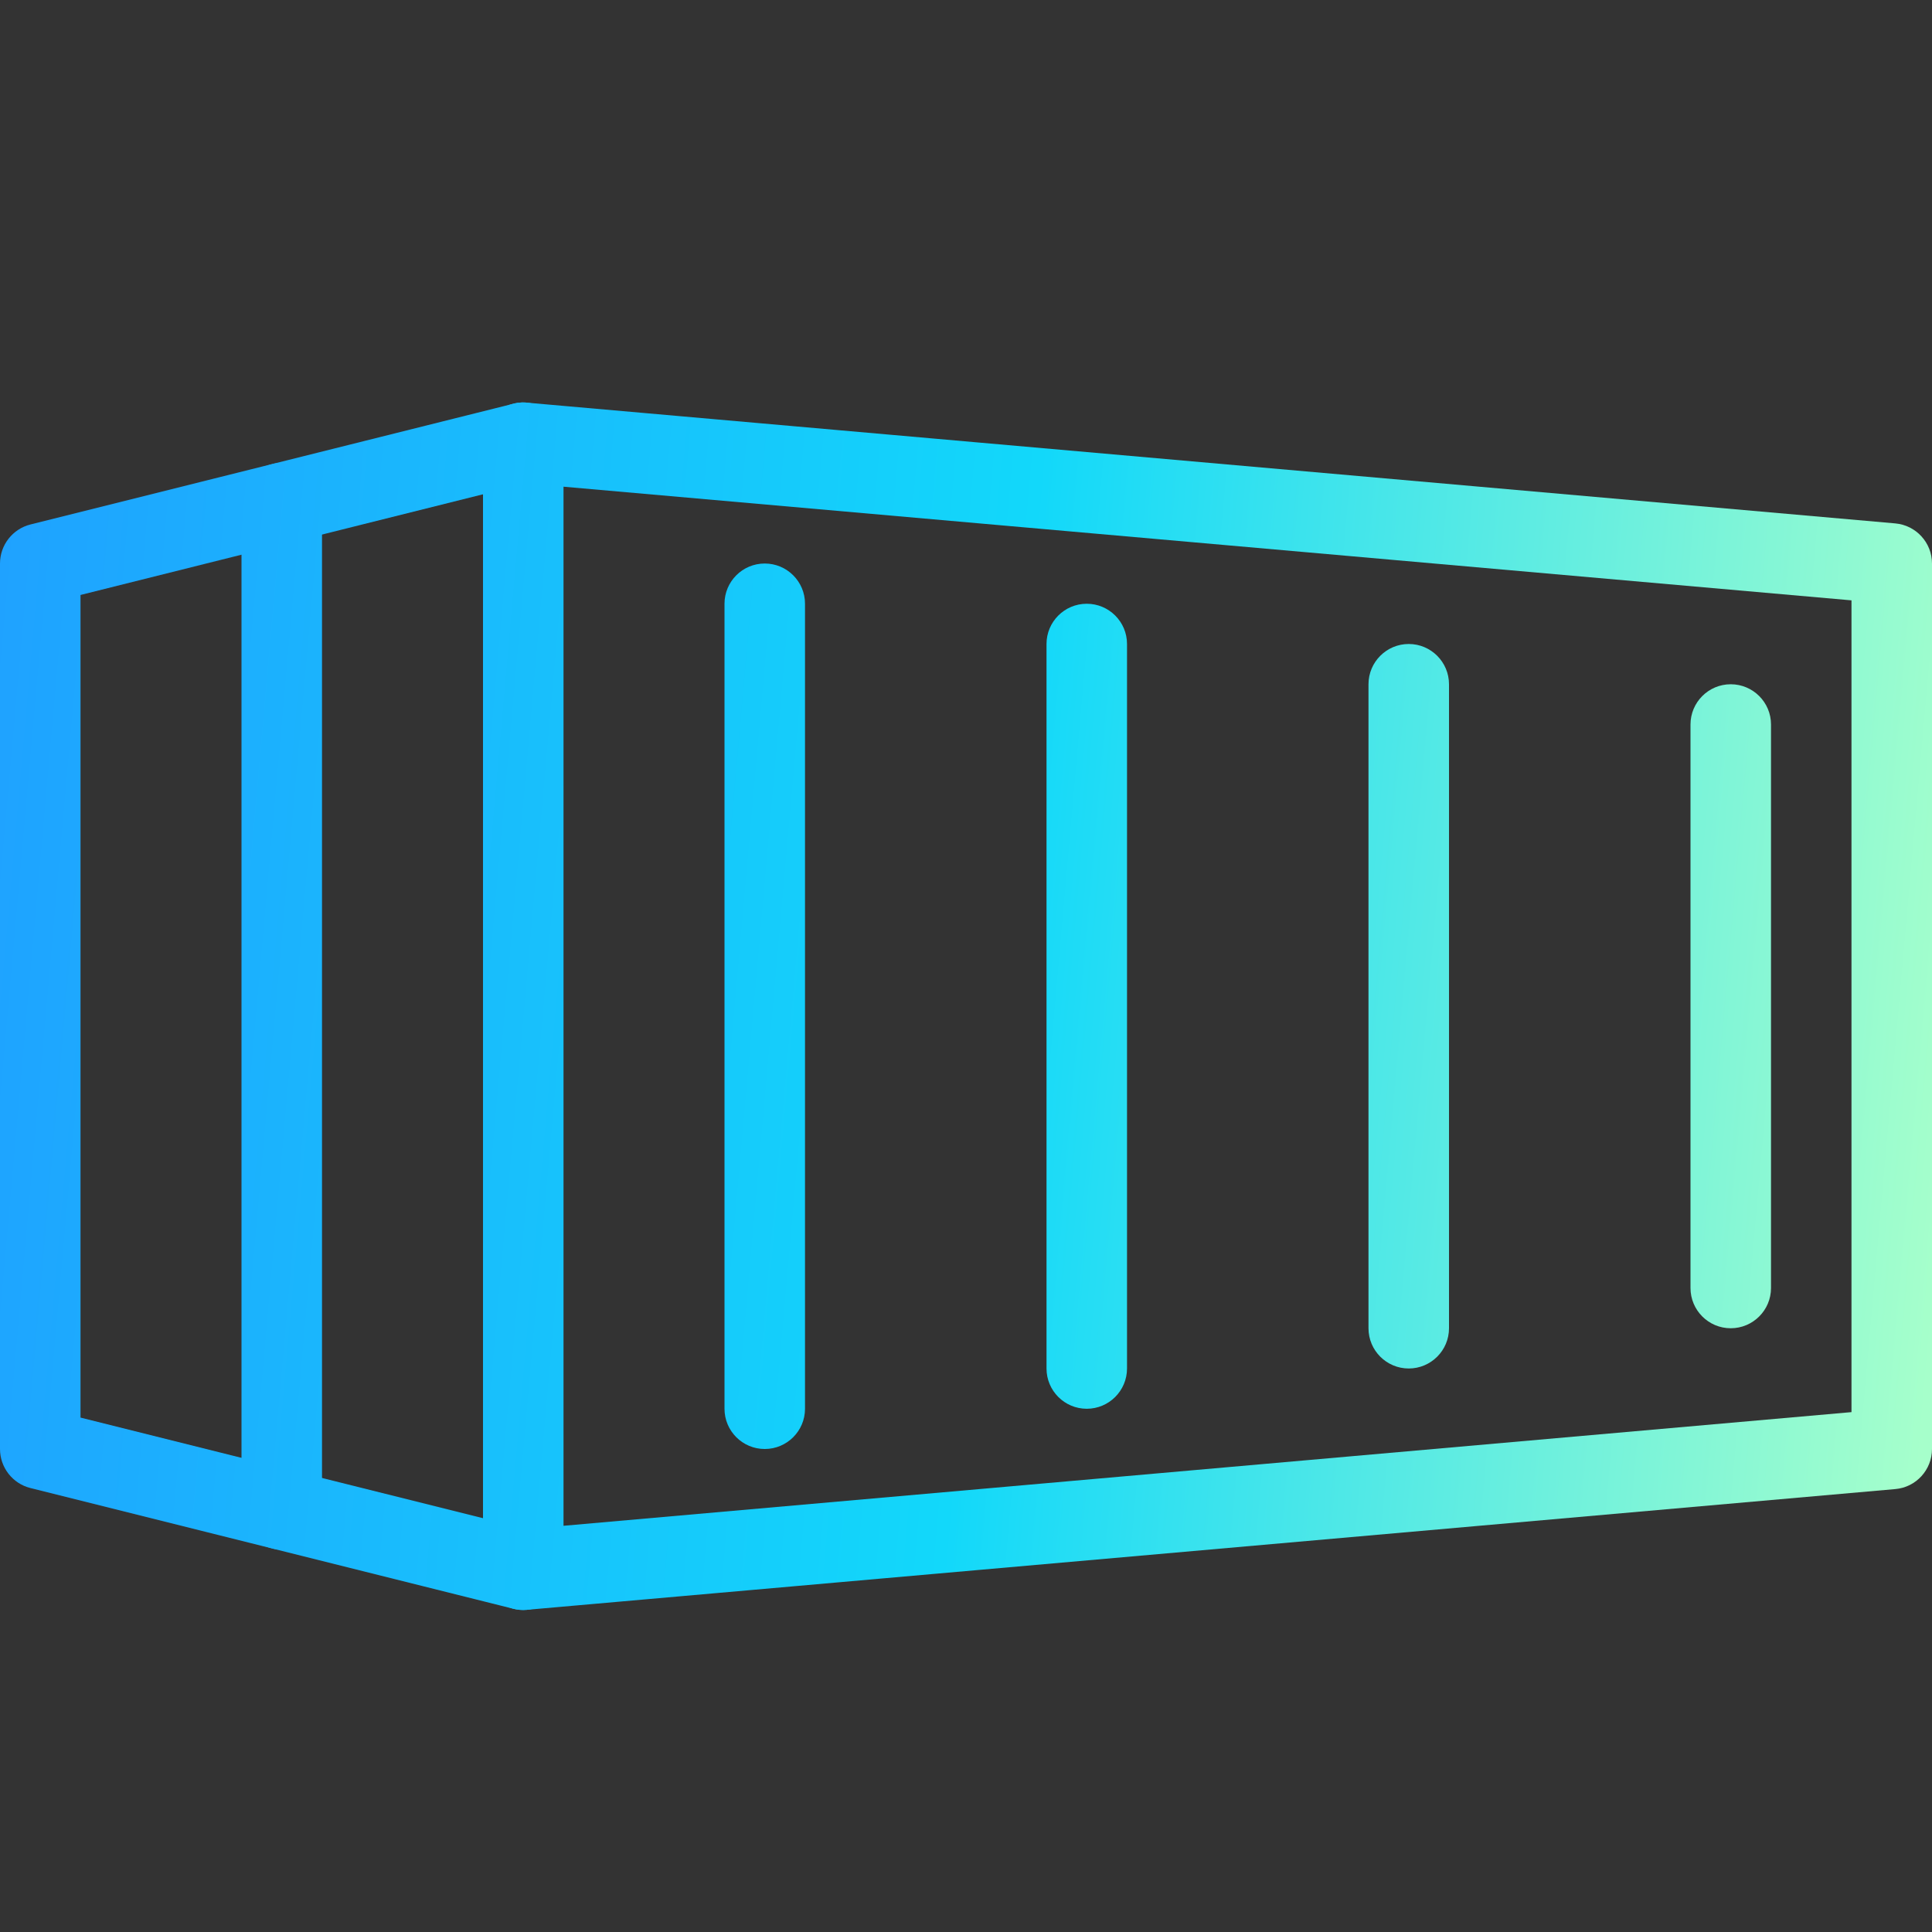 <svg width="70" height="70" viewBox="0 0 70 70" fill="none" xmlns="http://www.w3.org/2000/svg">
<rect x="0" y="0" width="70" height="70" fill="#333333" stroke="none"/>
<g clip-path="url(#clip0_187_19530)">
<path d="M18.958 58.333C18.597 58.333 18.244 58.196 17.973 57.951C17.672 57.674 17.5 57.286 17.5 56.875V16.042C17.5 15.633 17.672 15.242 17.973 14.965C18.276 14.688 18.672 14.548 19.087 14.589L68.67 18.964C69.422 19.031 70 19.661 70 20.417V52.5C70 53.255 69.422 53.888 68.67 53.952L19.087 58.327C19.043 58.33 19.002 58.333 18.958 58.333ZM20.417 17.634V55.282L67.083 51.164V21.752L20.417 17.634Z" fill="url(#paint0_linear_187_19530)"/>
<path d="M18.958 58.333C18.842 58.333 18.725 58.319 18.605 58.29L1.105 53.915C0.455 53.754 0 53.168 0 52.5V20.417C0 19.749 0.455 19.165 1.105 19.002L18.605 14.627C19.375 14.426 20.177 14.907 20.373 15.689C20.568 16.468 20.096 17.261 19.311 17.456L2.917 21.557V51.362L19.311 55.46C20.096 55.656 20.568 56.449 20.373 57.228C20.21 57.893 19.615 58.333 18.958 58.333Z" fill="url(#paint1_linear_187_19530)"/>
<path d="M10.208 56.146C9.403 56.146 8.75 55.492 8.75 54.688V18.229C8.75 17.424 9.403 16.771 10.208 16.771C11.013 16.771 11.667 17.424 11.667 18.229V54.688C11.667 55.492 11.013 56.146 10.208 56.146Z" fill="url(#paint2_linear_187_19530)"/>
<path d="M27.708 52.5C26.903 52.5 26.25 51.847 26.25 51.042V21.875C26.25 21.07 26.903 20.417 27.708 20.417C28.513 20.417 29.167 21.07 29.167 21.875V51.042C29.167 51.847 28.513 52.5 27.708 52.5Z" fill="url(#paint3_linear_187_19530)"/>
<path d="M39.375 51.042C38.57 51.042 37.917 50.388 37.917 49.583V23.333C37.917 22.528 38.57 21.875 39.375 21.875C40.18 21.875 40.834 22.528 40.834 23.333V49.583C40.834 50.388 40.18 51.042 39.375 51.042Z" fill="url(#paint4_linear_187_19530)"/>
<path d="M51.041 49.583C50.236 49.583 49.583 48.93 49.583 48.125V24.792C49.583 23.987 50.236 23.333 51.041 23.333C51.846 23.333 52.5 23.987 52.5 24.792V48.125C52.5 48.93 51.846 49.583 51.041 49.583Z" fill="url(#paint5_linear_187_19530)"/>
<path d="M62.708 48.125C61.903 48.125 61.25 47.472 61.25 46.667V26.25C61.25 25.445 61.903 24.792 62.708 24.792C63.513 24.792 64.167 25.445 64.167 26.25V46.667C64.167 47.472 63.513 48.125 62.708 48.125Z" fill="url(#paint6_linear_187_19530)"/>
</g>
<defs>
<linearGradient id="paint0_linear_187_19530" x1="-1.00689e-06" y1="20.269" x2="71.916" y2="26.639" gradientUnits="userSpaceOnUse">
<stop stop-color="#1FA2FF"/>
<stop offset="0.516" stop-color="#12D8FA"/>
<stop offset="1" stop-color="#A6FFCB"/>
</linearGradient>
<linearGradient id="paint1_linear_187_19530" x1="-1.00689e-06" y1="20.269" x2="71.916" y2="26.639" gradientUnits="userSpaceOnUse">
<stop stop-color="#1FA2FF"/>
<stop offset="0.516" stop-color="#12D8FA"/>
<stop offset="1" stop-color="#A6FFCB"/>
</linearGradient>
<linearGradient id="paint2_linear_187_19530" x1="-1.00689e-06" y1="20.269" x2="71.916" y2="26.639" gradientUnits="userSpaceOnUse">
<stop stop-color="#1FA2FF"/>
<stop offset="0.516" stop-color="#12D8FA"/>
<stop offset="1" stop-color="#A6FFCB"/>
</linearGradient>
<linearGradient id="paint3_linear_187_19530" x1="-1.00689e-06" y1="20.269" x2="71.916" y2="26.639" gradientUnits="userSpaceOnUse">
<stop stop-color="#1FA2FF"/>
<stop offset="0.516" stop-color="#12D8FA"/>
<stop offset="1" stop-color="#A6FFCB"/>
</linearGradient>
<linearGradient id="paint4_linear_187_19530" x1="-1.00689e-06" y1="20.269" x2="71.916" y2="26.639" gradientUnits="userSpaceOnUse">
<stop stop-color="#1FA2FF"/>
<stop offset="0.516" stop-color="#12D8FA"/>
<stop offset="1" stop-color="#A6FFCB"/>
</linearGradient>
<linearGradient id="paint5_linear_187_19530" x1="-1.00689e-06" y1="20.269" x2="71.916" y2="26.639" gradientUnits="userSpaceOnUse">
<stop stop-color="#1FA2FF"/>
<stop offset="0.516" stop-color="#12D8FA"/>
<stop offset="1" stop-color="#A6FFCB"/>
</linearGradient>
<linearGradient id="paint6_linear_187_19530" x1="-1.00689e-06" y1="20.269" x2="71.916" y2="26.639" gradientUnits="userSpaceOnUse">
<stop stop-color="#1FA2FF"/>
<stop offset="0.516" stop-color="#12D8FA"/>
<stop offset="1" stop-color="#A6FFCB"/>
</linearGradient>
<clipPath id="clip0_187_19530">
<rect width="70" height="70" fill="white"/>
</clipPath>
</defs>
</svg>
